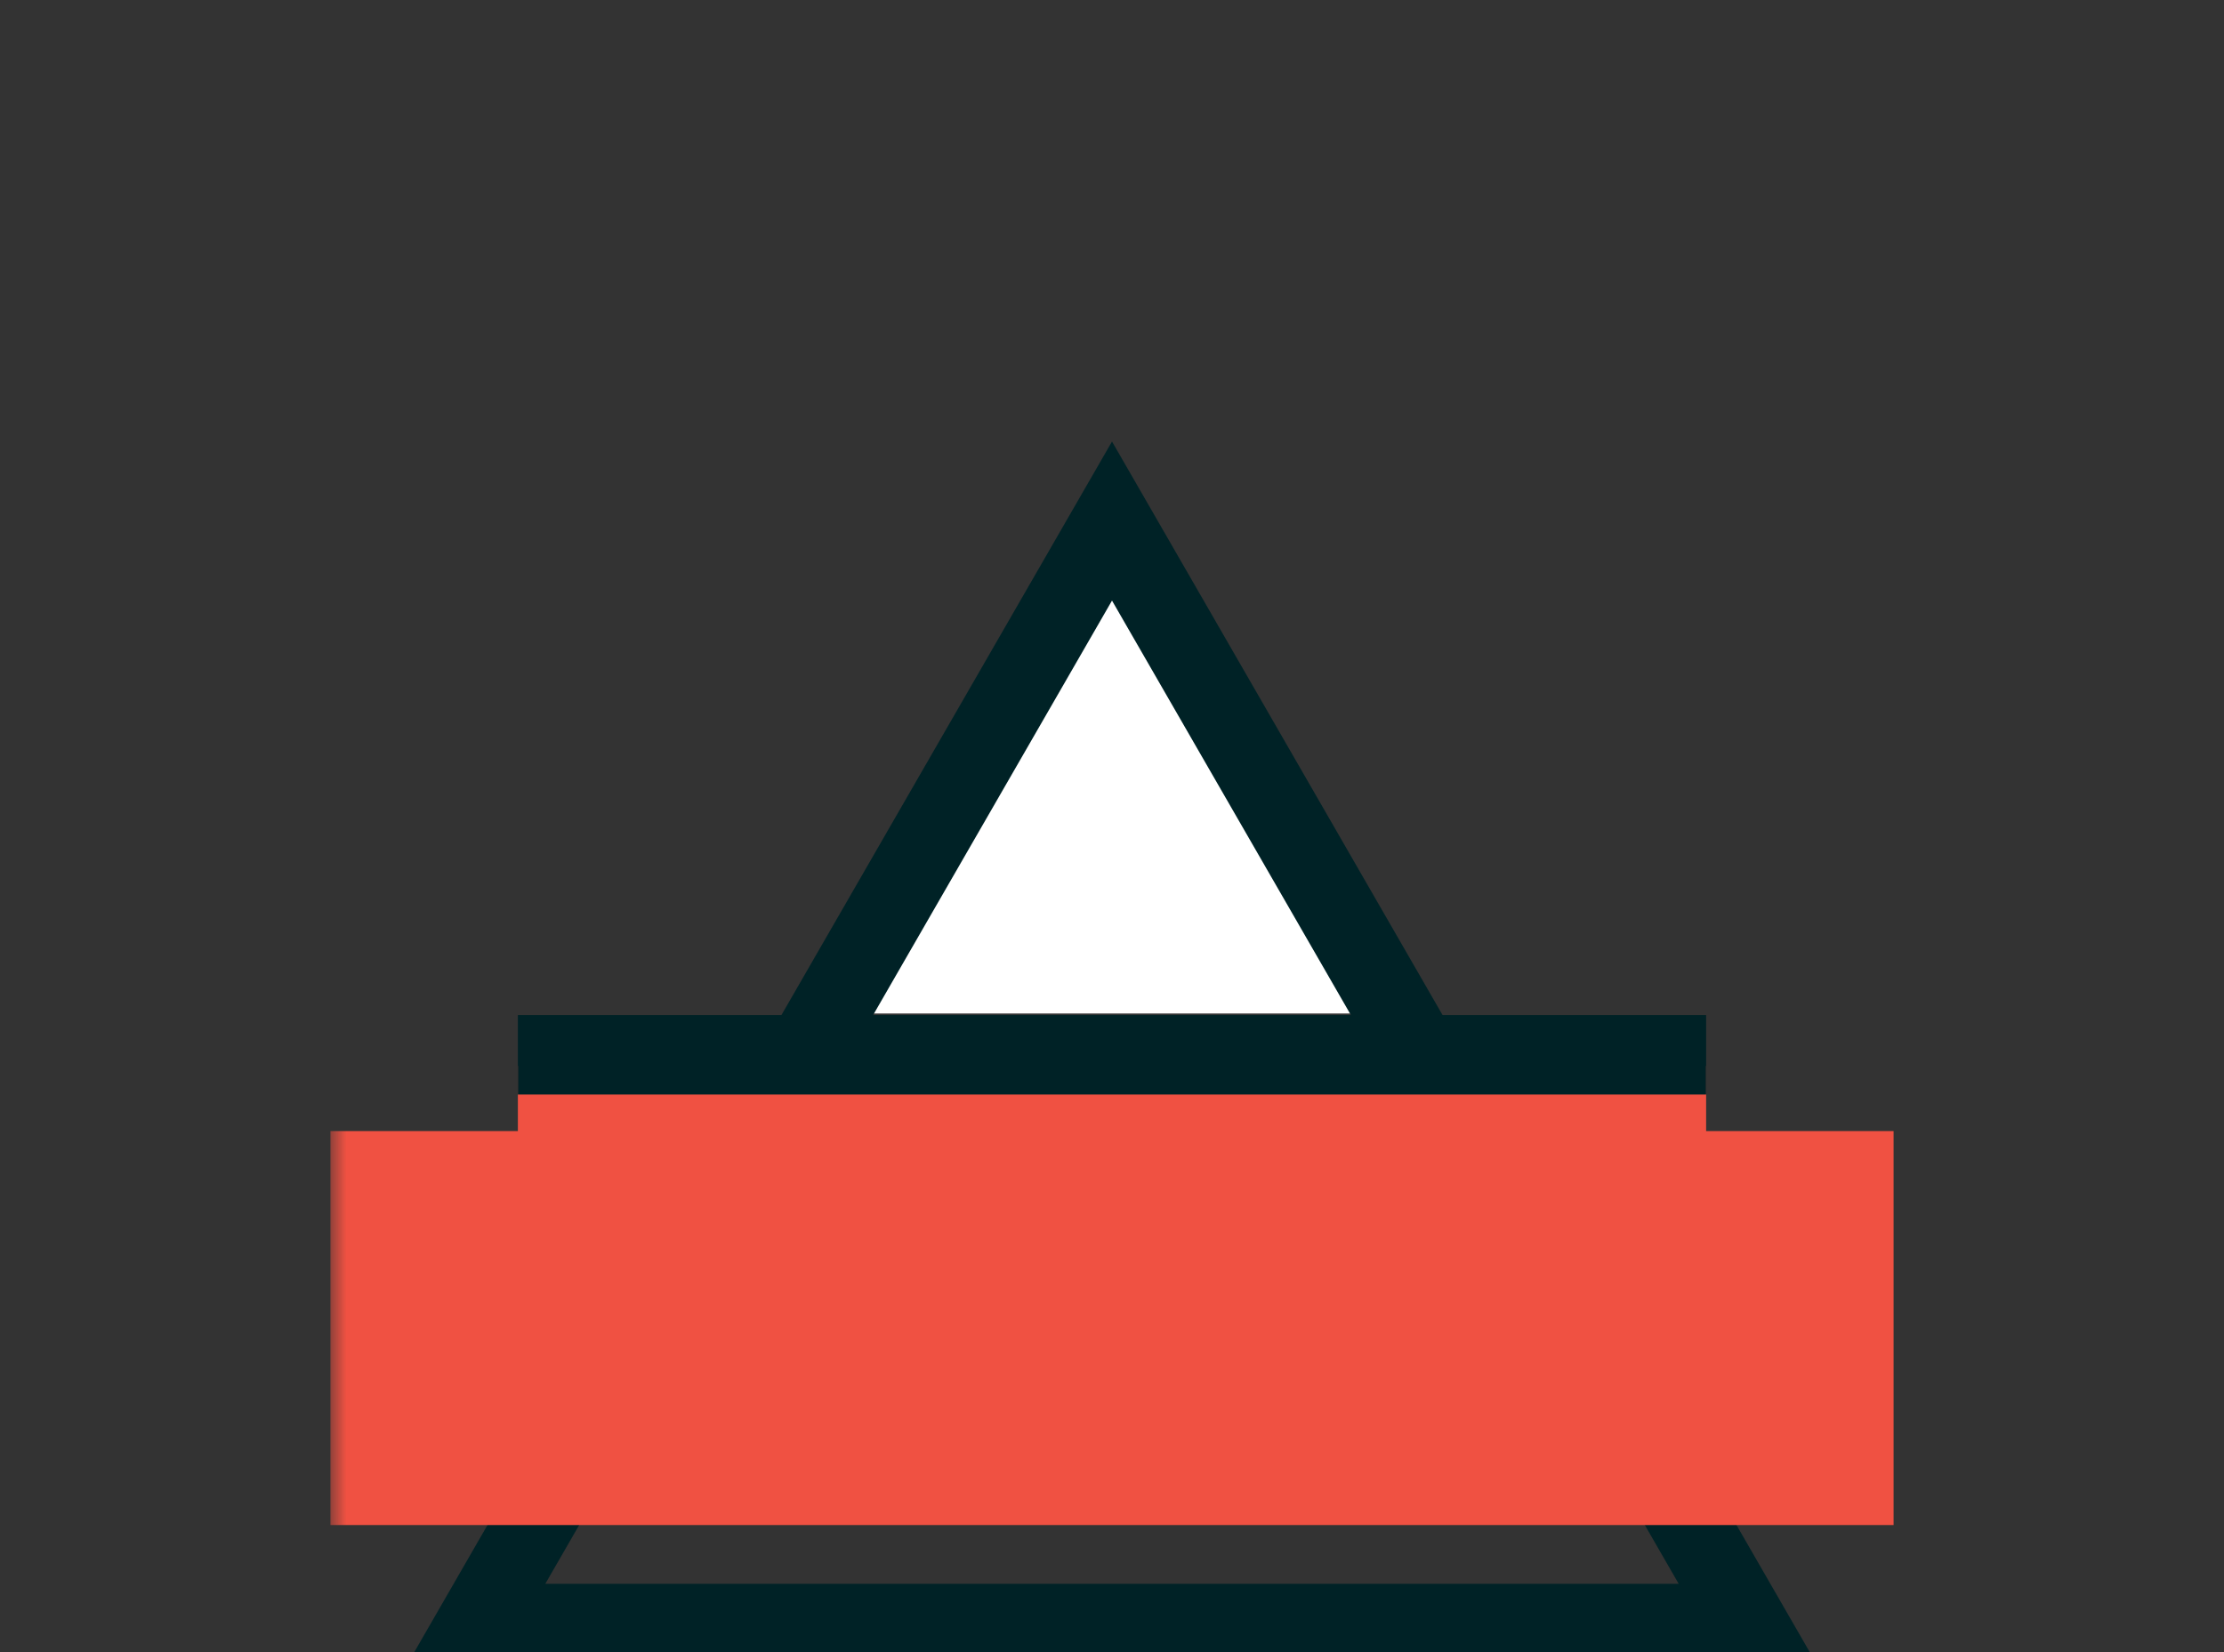 <?xml version="1.0" encoding="utf-8"?>
<!-- Generator: Adobe Illustrator 18.0.0, SVG Export Plug-In . SVG Version: 6.00 Build 0)  -->
<!DOCTYPE svg PUBLIC "-//W3C//DTD SVG 1.1//EN" "http://www.w3.org/Graphics/SVG/1.1/DTD/svg11.dtd">
<svg version="1.1" id="Layer_1" xmlns="http://www.w3.org/2000/svg" xmlns:xlink="http://www.w3.org/1999/xlink" x="0px" y="0px"
	 viewBox="0 0 70 52" enable-background="new 0 0 70 52" xml:space="preserve">
<rect x="0" y="0" width="70" height="52" fill="#333333" stroke="none"/>
<g>
	<polygon fill="#FFFFFF" points="25.8,31.9 35,16 44.2,31.9 	"/>
	<g>
		<polygon fill="none" stroke="#002226" stroke-width="2.5" points="15,51.1 35,16.4 55,51.1 		"/>
	</g>
	<line fill="none" stroke="#F05142" stroke-width="2.5" x1="16.3" y1="34.8" x2="53.7" y2="34.8"/>
	<g>
		<defs>
			<filter id="Adobe_OpacityMaskFilter" filterUnits="userSpaceOnUse" x="1.4" y="28.6" width="67.2" height="20.4">
				<feFlood  style="flood-color:white;flood-opacity:1" result="back"/>
				<feBlend  in="SourceGraphic" in2="back" mode="normal"/>
			</filter>
		</defs>
		<mask maskUnits="userSpaceOnUse" x="1.4" y="28.6" width="67.2" height="20.4" id="SVGID_1_">
			<g filter="url(#Adobe_OpacityMaskFilter)">
				
					<linearGradient id="SVGID_2_" gradientUnits="userSpaceOnUse" x1="-104.122" y1="190.282" x2="-103.122" y2="190.282" gradientTransform="matrix(0 8.543 8.543 0 -1330.261 926.206)">
					<stop  offset="0" style="stop-color:#FFFFFF"/>
					<stop  offset="1" style="stop-color:#000000"/>
				</linearGradient>
				<rect x="10.4" y="5.9" fill="url(#SVGID_2_)" width="570" height="55.3"/>
			</g>
		</mask>
		<g mask="url(#SVGID_1_)">
			<g>
				<defs>
					<rect id="SVGID_3_" x="1.4" y="28.6" width="67.2" height="20.4"/>
				</defs>
				<clipPath id="SVGID_4_">
					<use xlink:href="#SVGID_3_"  overflow="visible"/>
				</clipPath>
				<rect x="10.4" y="35.6" clip-path="url(#SVGID_4_)" fill="#F05142" width="49.2" height="12.4"/>
			</g>
		</g>
	</g>
	<line fill="none" stroke="#002226" stroke-width="2.5" x1="16.3" y1="33.2" x2="53.7" y2="33.2"/>
</g>
</svg>
